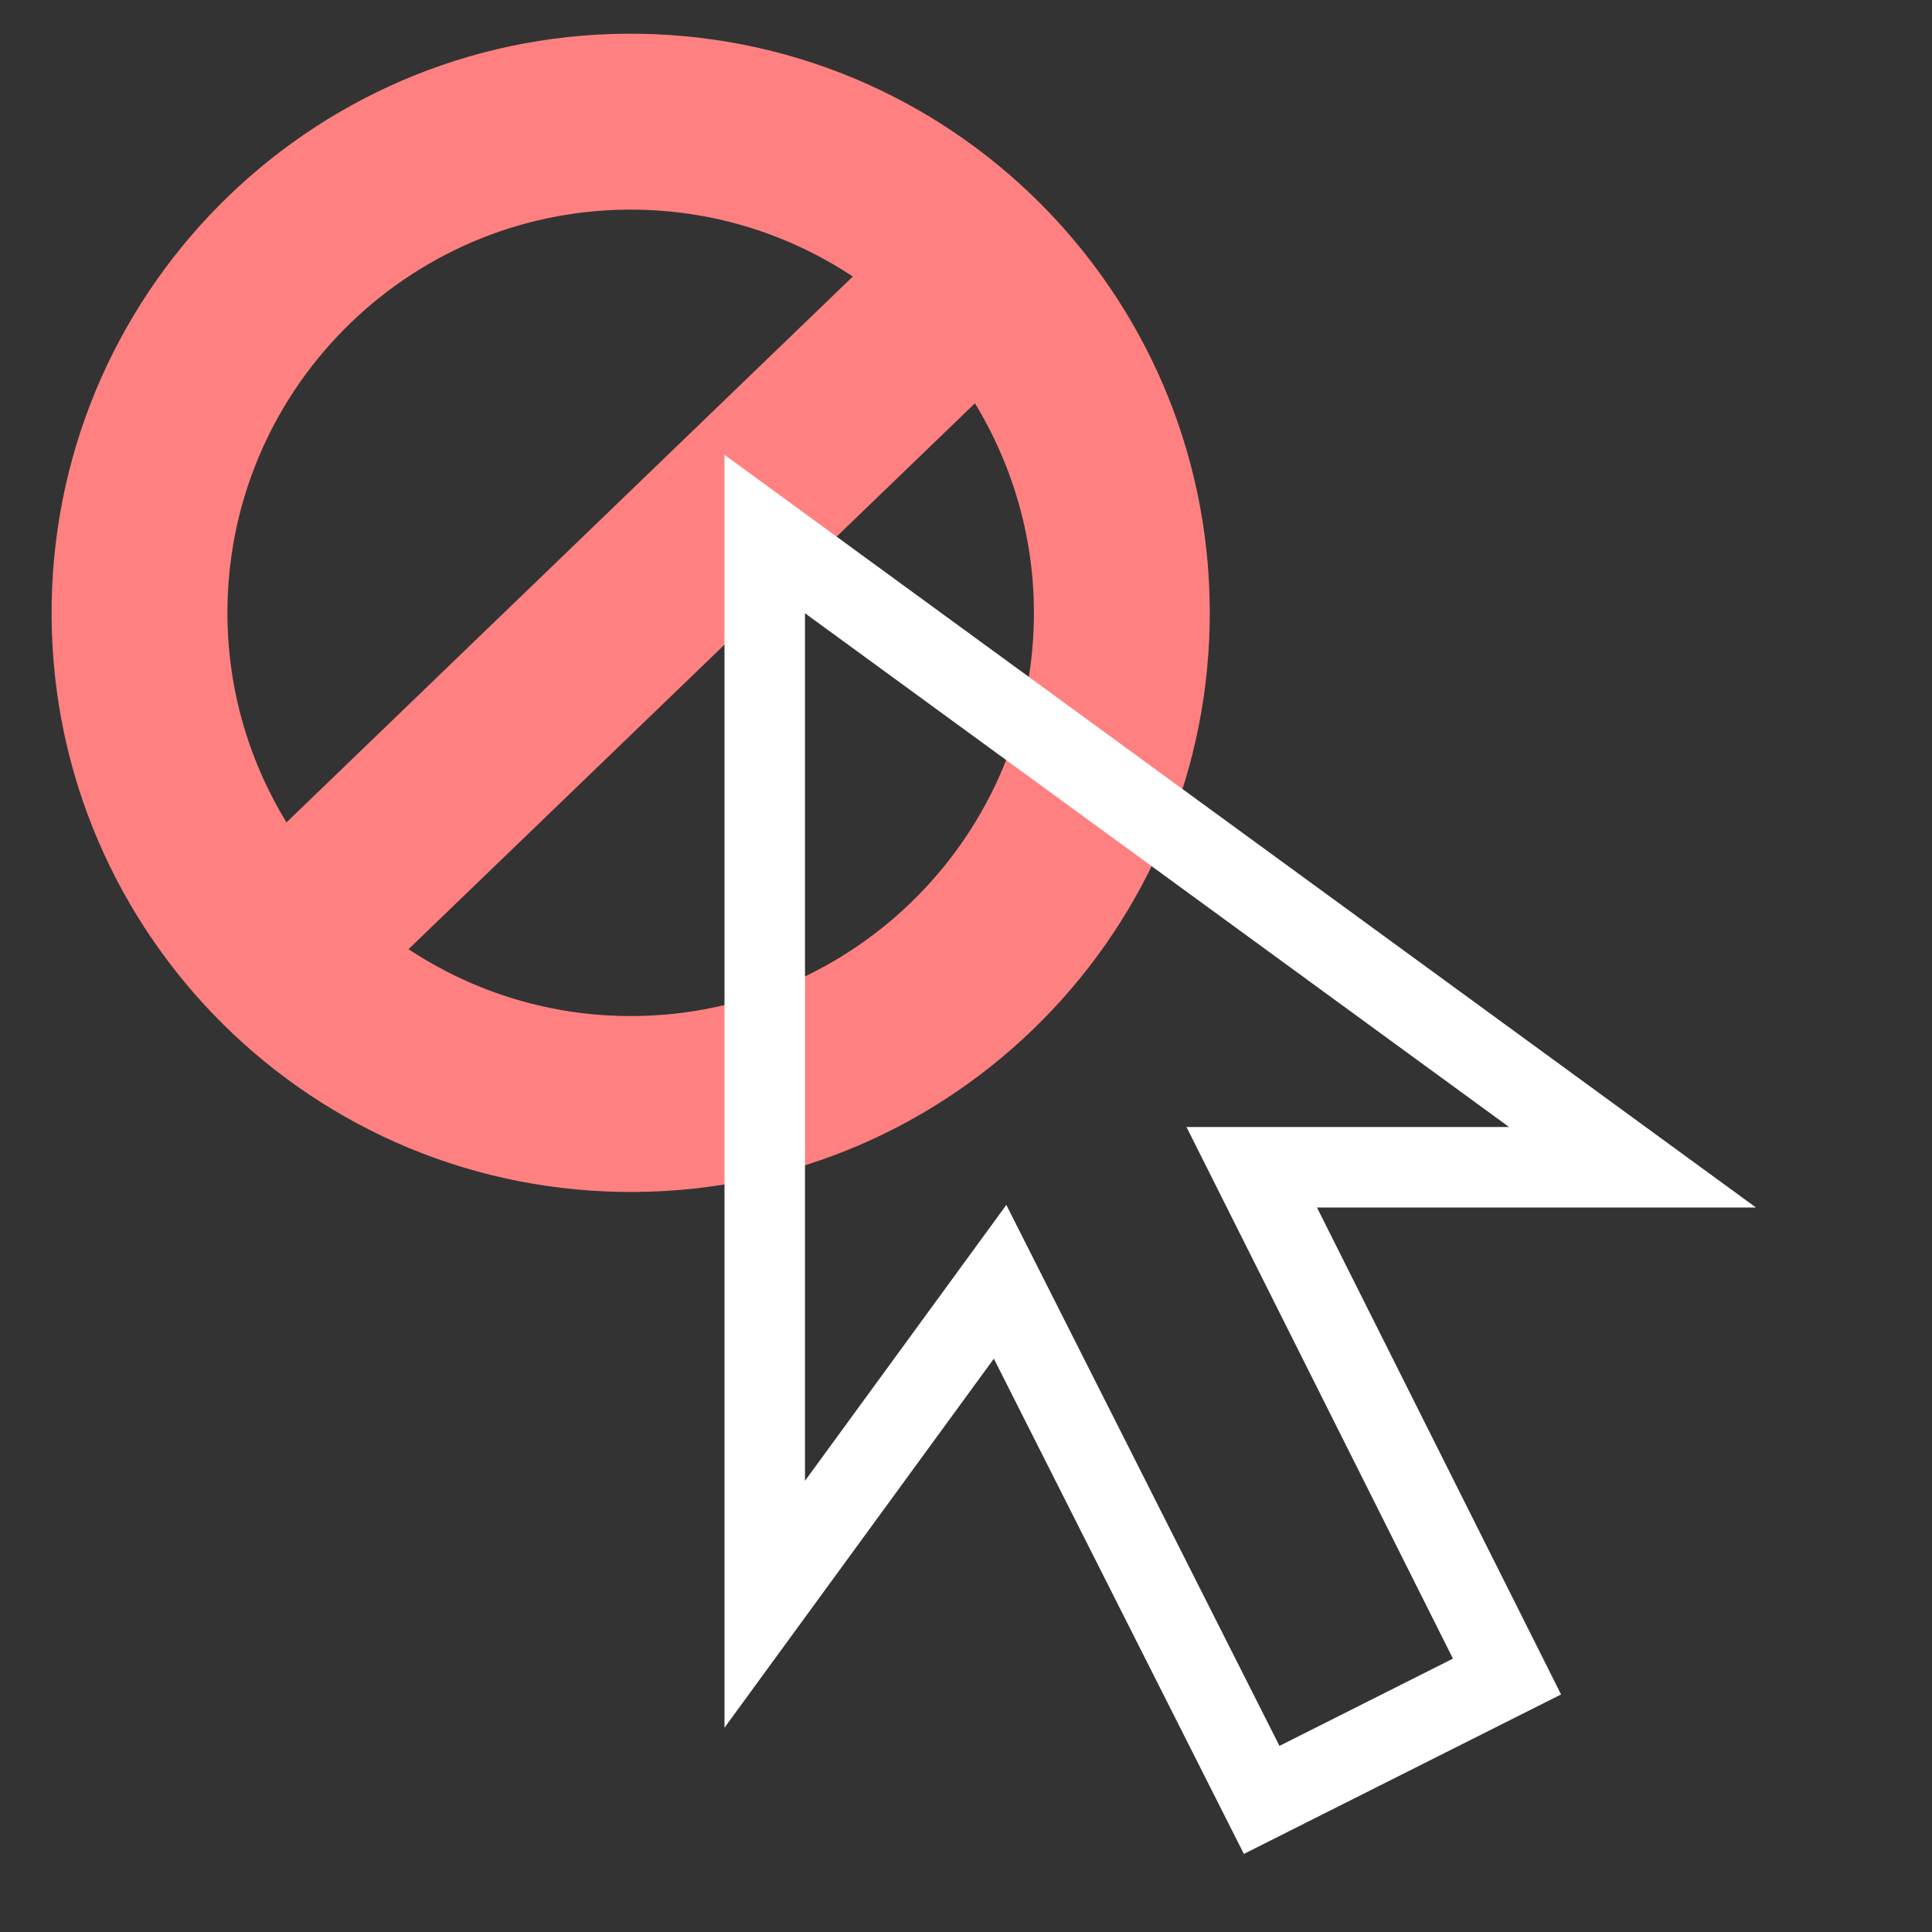 <?xml version="1.0" encoding="UTF-8" standalone="no"?>
<!-- Uploaded to: SVG Repo, www.svgrepo.com, Transformed by: SVG Repo Mixer Tools -->

<svg
   width="800px"
   height="800px"
   viewBox="0 0 24 24"
   fill="#ffffff"
   version="1.1"
   id="svg2"
   sodipodi:docname="SelectForbidden.svg"
   inkscape:version="1.3 (0e150ed6c4, 2023-07-21)"
   xmlns:inkscape="http://www.inkscape.org/namespaces/inkscape"
   xmlns:sodipodi="http://sodipodi.sourceforge.net/DTD/sodipodi-0.dtd"
   xmlns="http://www.w3.org/2000/svg"
   xmlns:svg="http://www.w3.org/2000/svg">
  <rect x="0" y="0" width="24" height="24" fill="#333333" stroke="none"/>
  <defs
     id="defs2" />
  <sodipodi:namedview
     id="namedview2"
     pagecolor="#505050"
     bordercolor="#ffffff"
     borderopacity="1"
     inkscape:showpageshadow="0"
     inkscape:pageopacity="0"
     inkscape:pagecheckerboard="1"
     inkscape:deskcolor="#505050"
     inkscape:zoom="0.71948115"
     inkscape:cx="395.42384"
     inkscape:cy="276.58821"
     inkscape:window-width="1920"
     inkscape:window-height="1010"
     inkscape:window-x="1913"
     inkscape:window-y="-6"
     inkscape:window-maximized="1"
     inkscape:current-layer="SVGRepo_iconCarrier" />
  <g
     id="SVGRepo_bgCarrier"
     stroke-width="0" />
  <g
     id="SVGRepo_tracerCarrier"
     stroke-linecap="round"
     stroke-linejoin="round" />
  <g
     id="SVGRepo_iconCarrier">
    <path
       fill="none"
       d="M0 0h24v24H0z"
       id="path2" />
    <path
       fill="none"
       d="M 0,0 H 24 V 24 H 0 Z"
       id="path2-1" />
    <path
       d="M 0.642,7.481 C 0.569,11.453 3.73,14.733 7.703,14.806 11.676,14.879 14.954,11.718 15.027,7.746 15.1,3.772 11.94,0.493 7.967,0.42 3.995,0.346 0.715,3.507 0.642,7.481 Z M 7.927,2.605 C 8.913,2.623 9.827,2.927 10.594,3.435 L 3.559,10.216 C 3.079,9.431 2.808,8.507 2.826,7.521 2.876,4.759 5.164,2.554 7.927,2.605 Z M 7.743,12.621 C 6.756,12.603 5.842,12.298 5.075,11.791 L 12.111,5.01 c 0.477,0.784 0.75,1.71 0.732,2.696 -0.05,2.761 -2.339,4.966 -5.1,4.915 z"
       id="path1-6"
       style="fill:#ff8080;stroke-width:0.572" />
    <path
       d="M 21.813,15 H 16.36 l 3.032,6.049 -3.94,1.981 L 12.346,16.878 9,21.462 V 5.65 Z m -7.074,-1 h 4.007 L 10,7.618 v 10.777 l 2.501,-3.427 3.393,6.72 2.155,-1.084 z"
       id="path1"
       sodipodi:nodetypes="cccccccccccccccc" />
  </g>
</svg>

